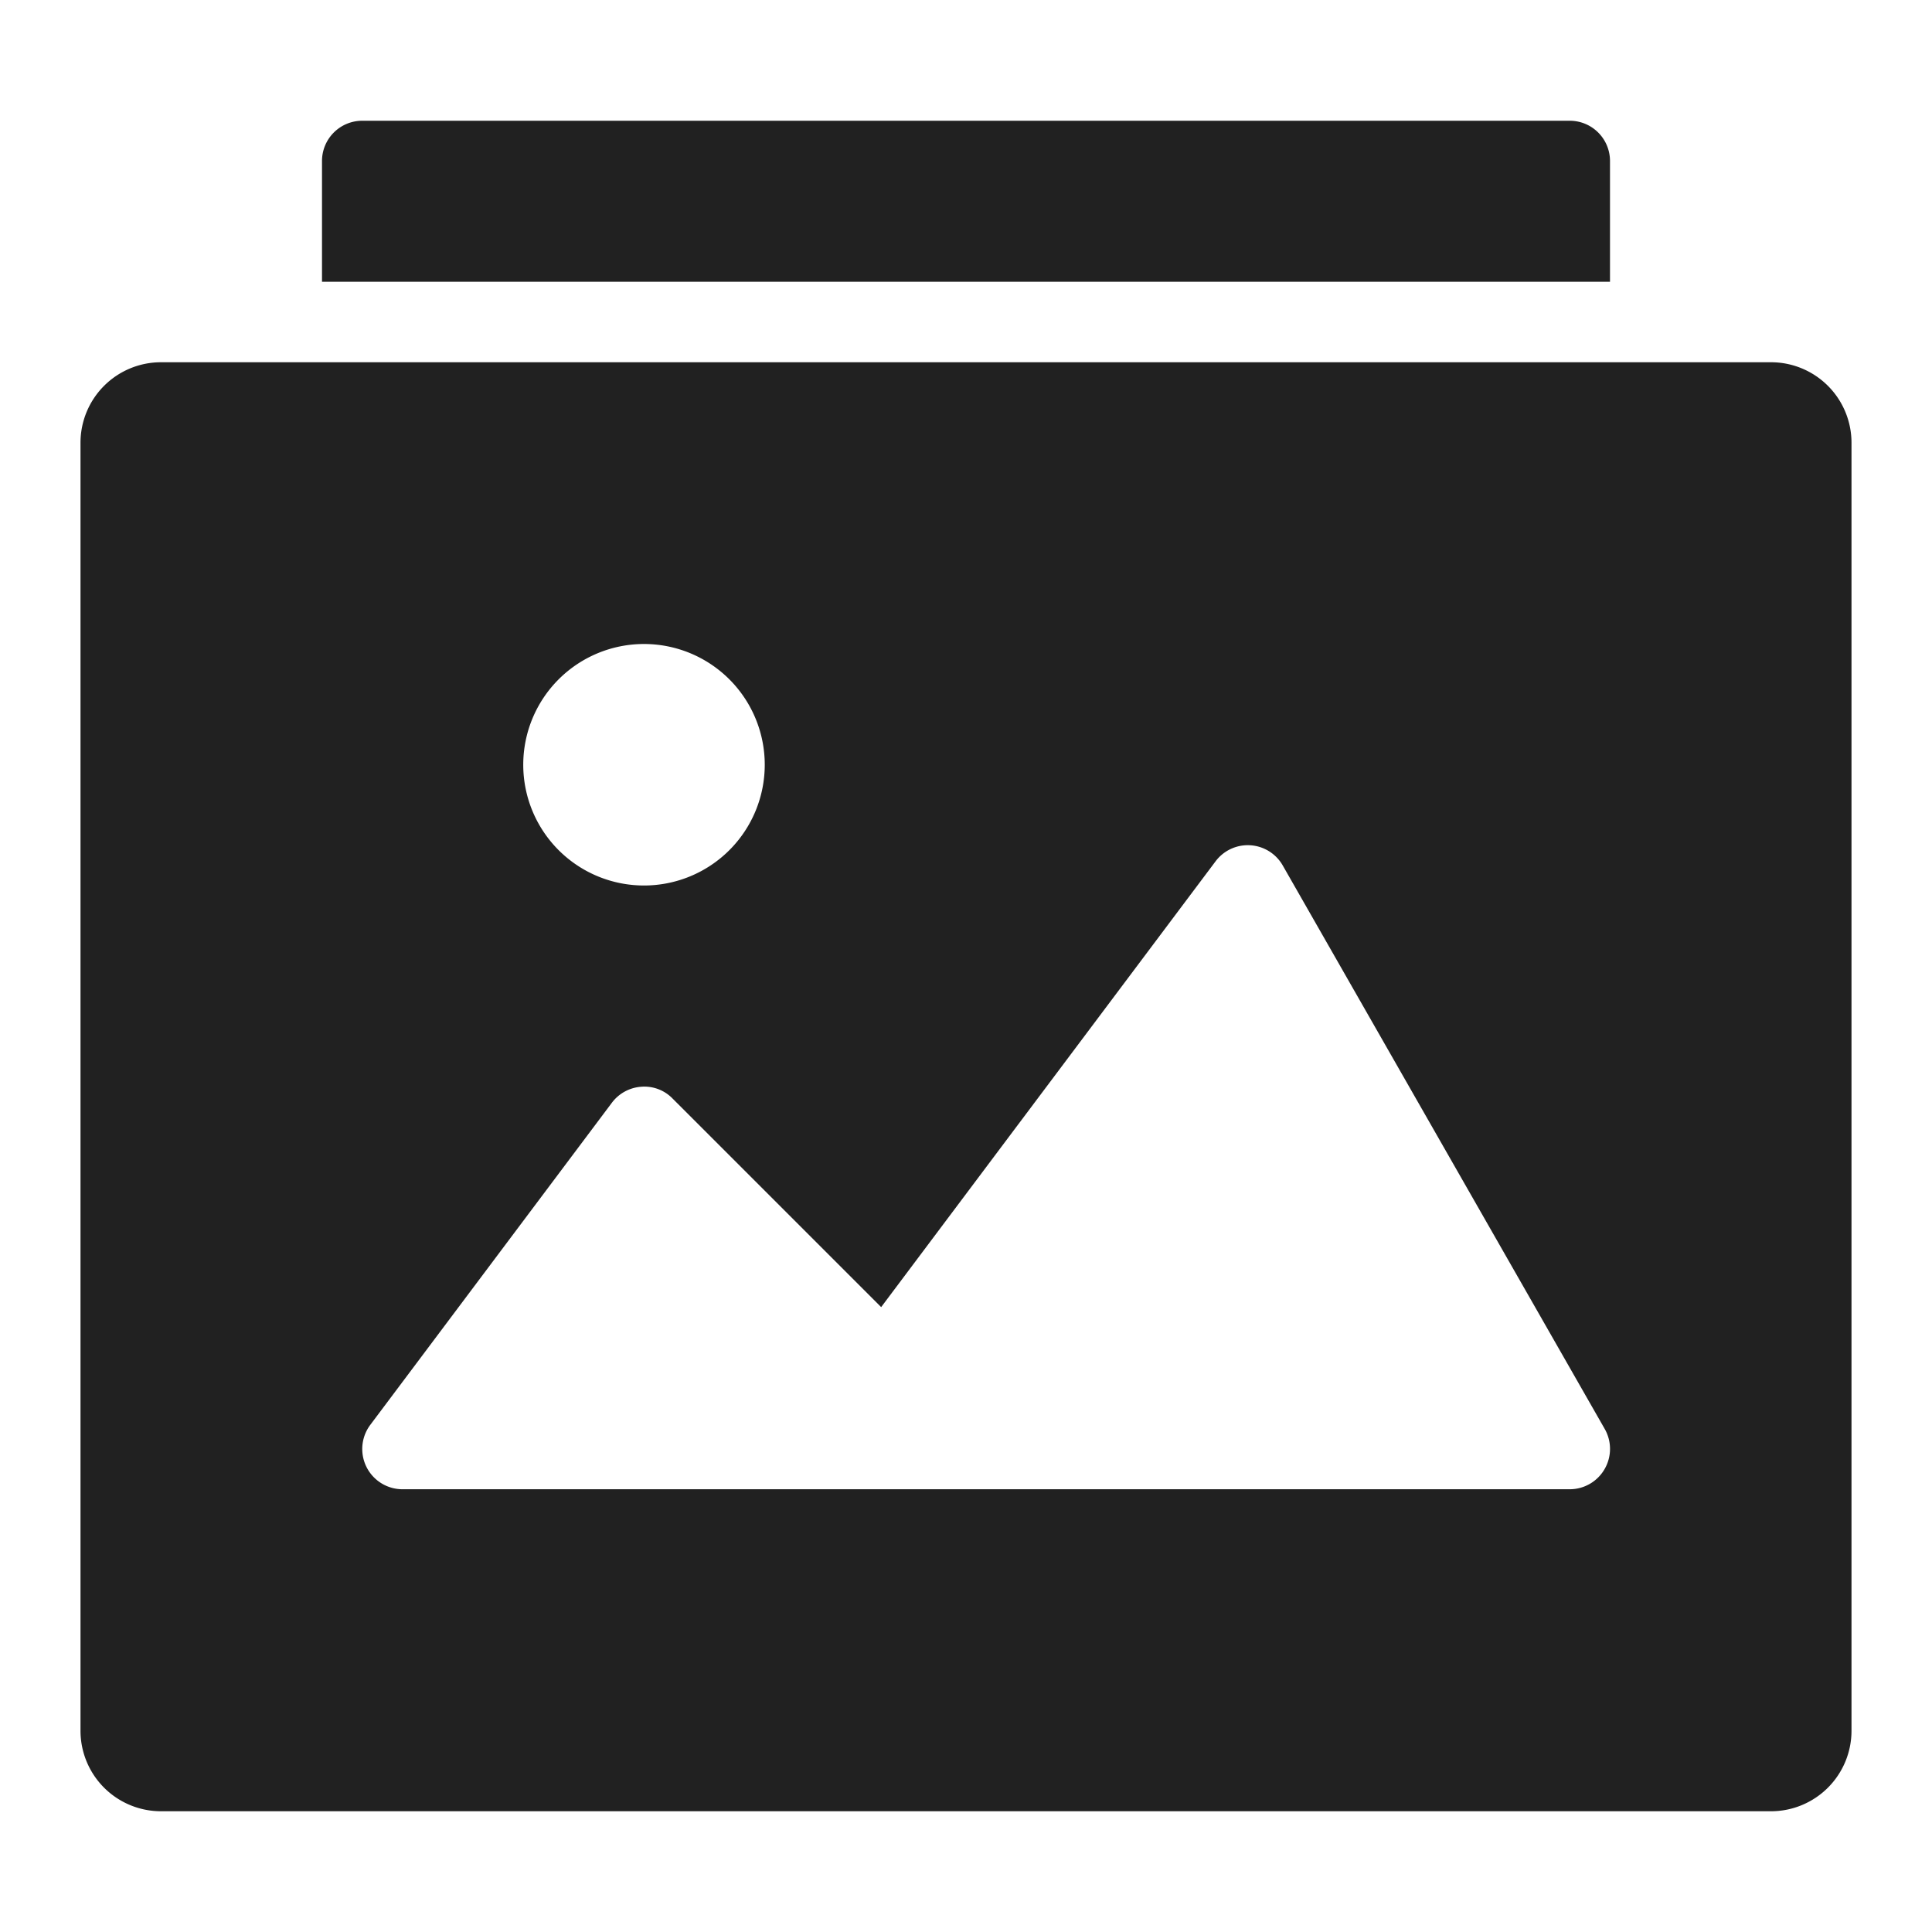 <svg xmlns="http://www.w3.org/2000/svg" height="48" width="48" viewBox="0 0 48 48"><title>img stack</title><g fill="#212121" class="nc-icon-wrapper"><path d="M8,7H40V4a1,1,0,0,0-1-1H9A1,1,0,0,0,8,4Z" data-color="color-2"></path> <path d="M44,9H4a2,2,0,0,0-2,2V43a2,2,0,0,0,2,2H44a2,2,0,0,0,2-2V11A2,2,0,0,0,44,9ZM16,16a3,3,0,1,1-3,3A3,3,0,0,1,16,16ZM39.865,36.5A1,1,0,0,1,39,37H10a1,1,0,0,1-.8-1.6l6-8a1,1,0,0,1,.729-.4.976.976,0,0,1,.778.29l5.185,5.185L30.2,21.4a1,1,0,0,1,1.668.1l8,14A1,1,0,0,1,39.865,36.5Z" fill="#212121"></path></g></svg>